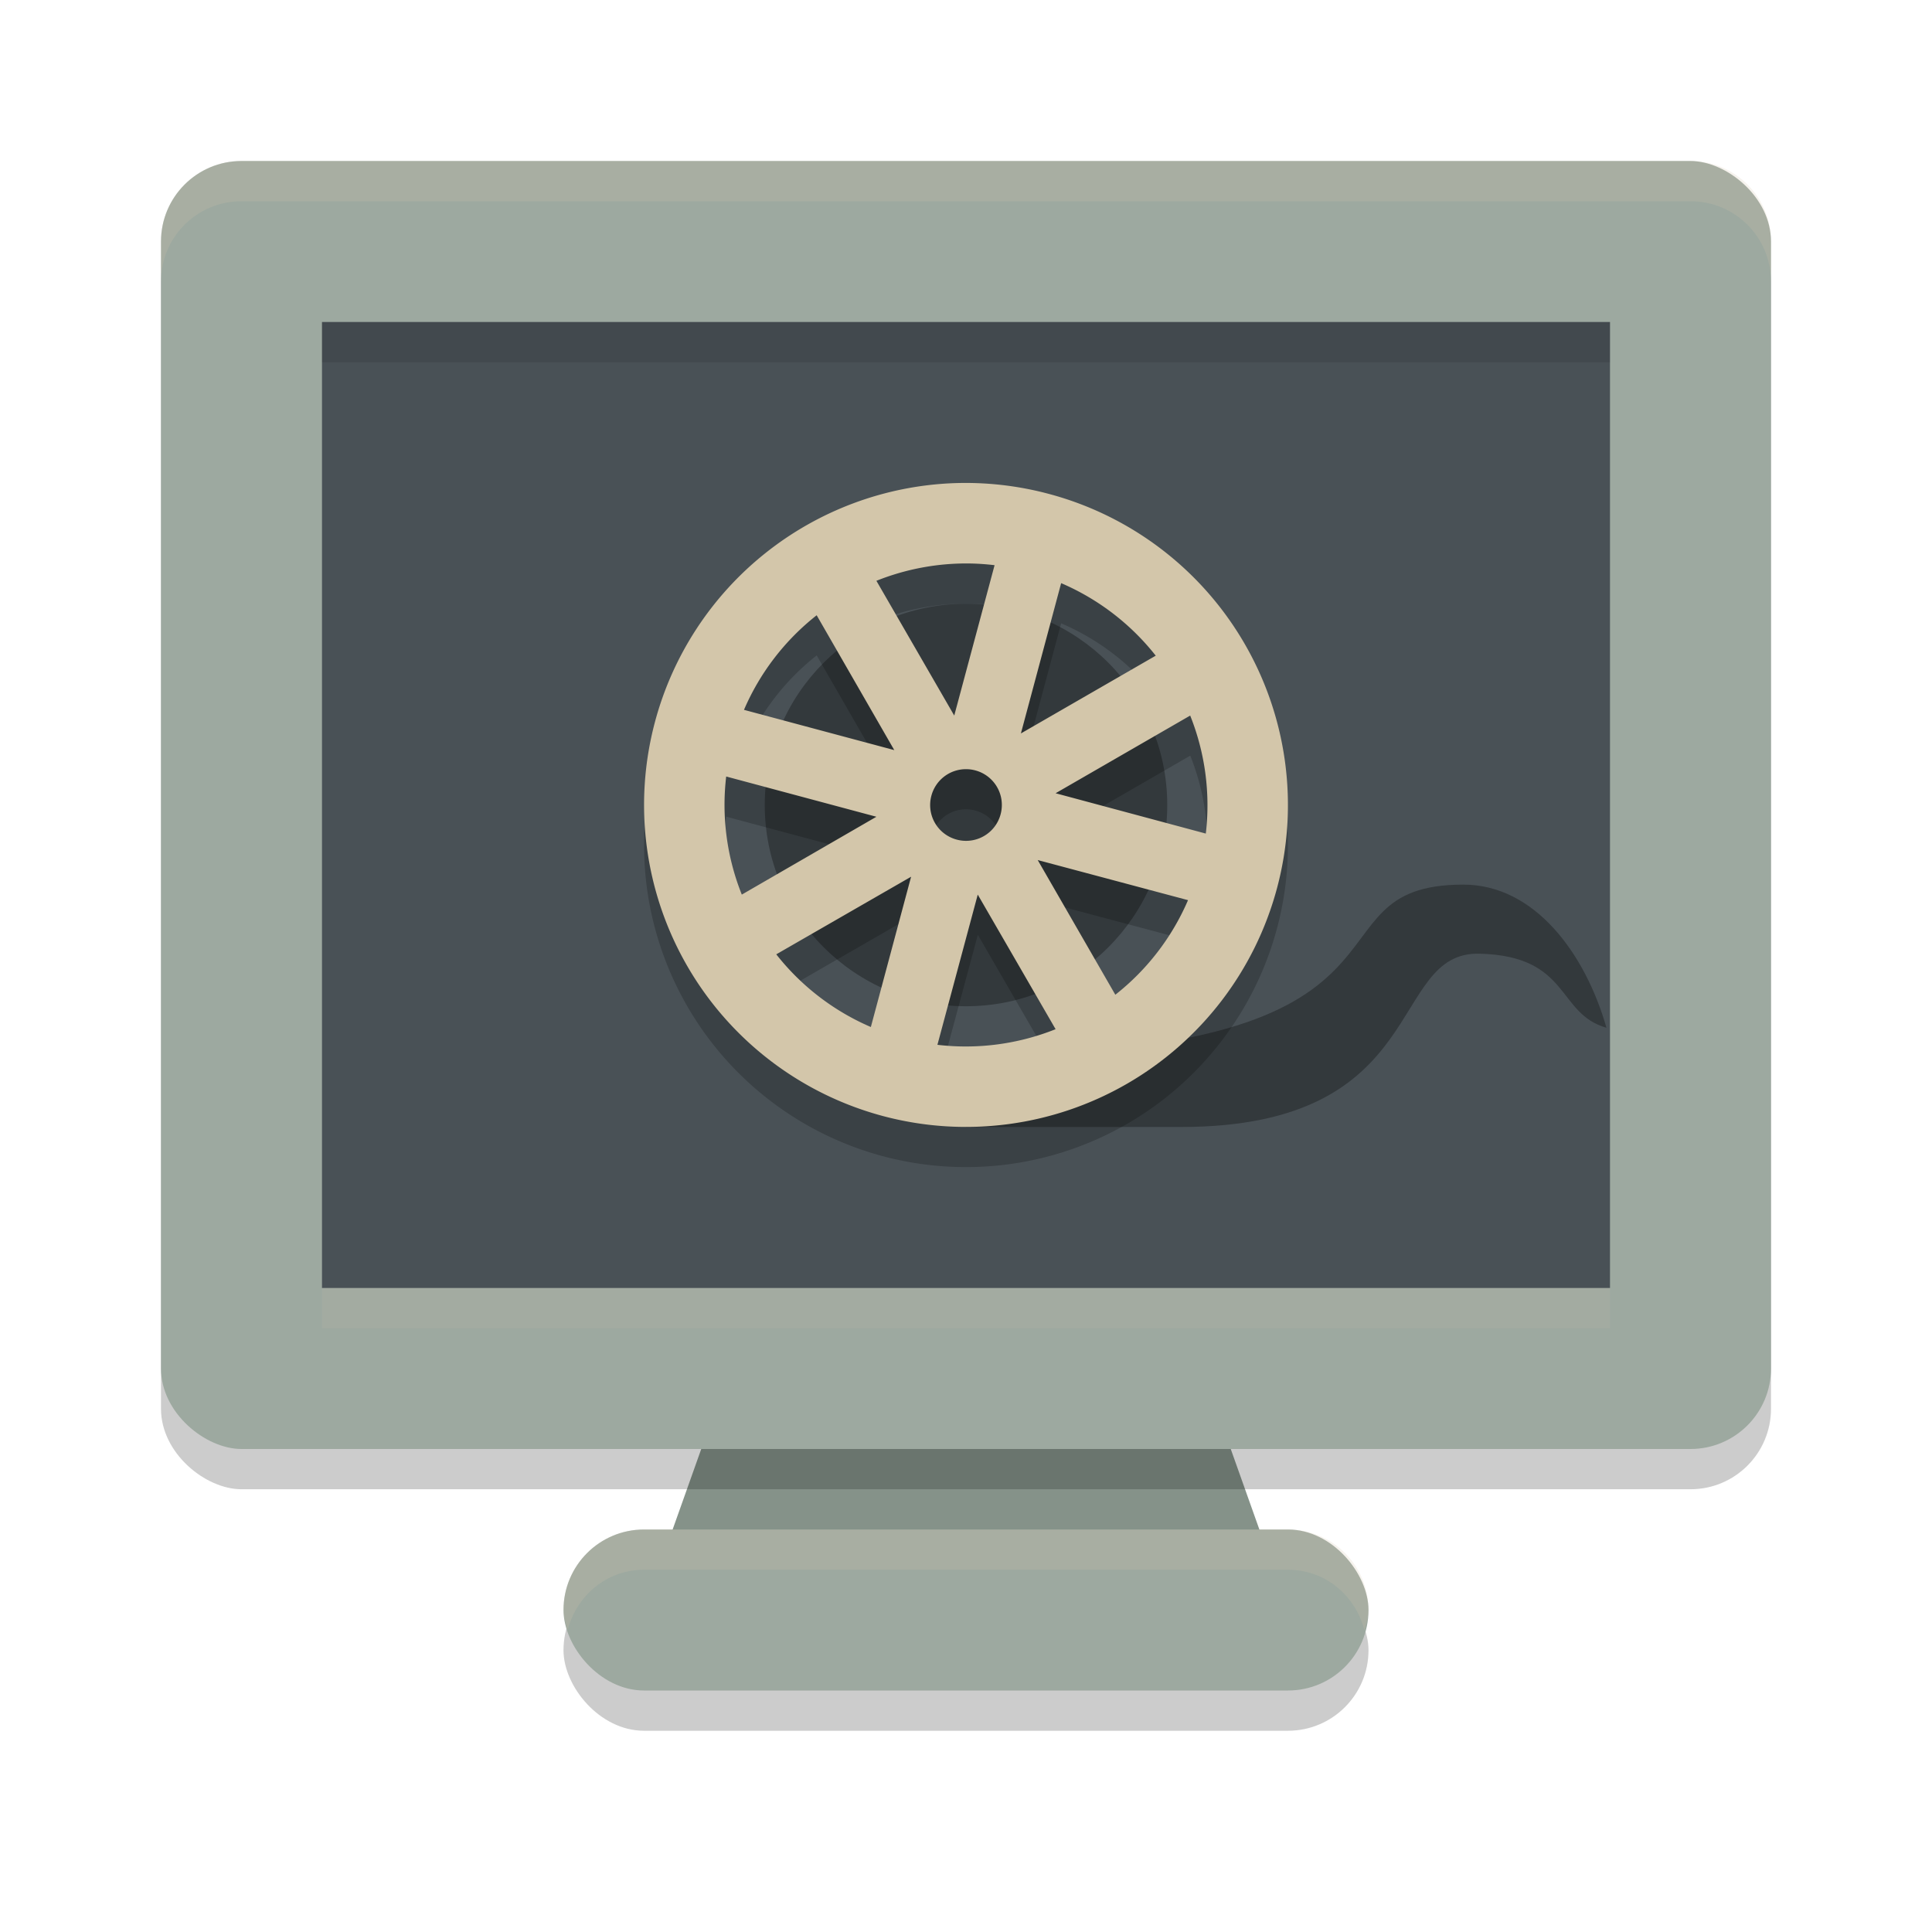 <svg xmlns="http://www.w3.org/2000/svg" width="24" height="24" version="1">
 <rect style="opacity:0.2" width="10" height="2" x="7" y="19.5" rx="1" ry="1"/>
 <path style="fill:#859289" d="M 16,20 12.444,10 H 11.556 L 8,20 Z"/>
 <rect style="opacity:0.2" width="16" height="20" x="-18.5" y="-22" rx="1" ry="1" transform="matrix(0,-1,-1,0,0,0)"/>
 <rect style="fill:#9da9a0" width="10" height="2" x="7" y="19" rx="1" ry="1"/>
 <rect style="fill:#9da9a0" width="16" height="20" x="-18" y="-22" rx="1" ry="1" transform="matrix(0,-1,-1,0,0,0)"/>
 <rect style="fill:#495156" width="12" height="16" x="-16" y="-20" rx="0" ry="0" transform="matrix(0,-1,-1,0,0,0)"/>
 <path style="opacity:0.3" d="m 18.178,10.989 c -2.091,0 -0.112,2.122 -6.178,2.122 V 14 h 2.667 c 3.13,0 2.559,-2.185 3.716,-2.153 1.128,0.031 0.953,0.747 1.573,0.92 C 19.694,11.848 19.067,10.989 18.178,10.989 Z"/>
 <circle style="opacity:0.3" cx="12" cy="10" r="2.5"/>
 <path style="opacity:0.2" d="m 11.848,6.501 a 4,4 0 0 0 -3.711,2.963 4,4 0 0 0 2.828,4.898 4,4 0 0 0 4.898,-2.828 4,4 0 0 0 -2.828,-4.898 4,4 0 0 0 -1.188,-0.135 z m 0.213,0.998 a 3.004,3.003 0 0 1 0.295,0.021 L 11.854,9.388 10.887,7.714 a 3.004,3.003 0 0 1 1.174,-0.215 z m 1.121,0.244 a 3.004,3.003 0 0 1 1.176,0.9 l -1.676,0.967 z m -3.037,0.398 0.965,1.676 -1.867,-0.5 A 3.004,3.003 0 0 1 10.145,8.142 Z m 4.641,1.246 a 3.004,3.003 0 0 1 0.193,1.467 l -1.865,-0.502 z m -2.789,0.666 a 0.444,0.444 0 0 1 0.119,0.016 0.444,0.444 0 0 1 0.314,0.545 0.444,0.444 0 0 1 -0.545,0.314 0.444,0.444 0 0 1 -0.314,-0.545 0.444,0.444 0 0 1 0.426,-0.33 z m -2.975,0.092 1.865,0.5 -1.672,0.967 A 3.004,3.003 0 0 1 9.021,10.146 Z m 3.869,1.037 1.867,0.498 a 3.004,3.003 0 0 1 -0.902,1.176 z m -1.572,0.207 -0.5,1.867 A 3.004,3.003 0 0 1 9.643,12.355 Z m 0.828,0.223 0.967,1.672 a 3.004,3.003 0 0 1 -1.469,0.193 z"/>
 <path style="fill:#d3c6aa" d="M 11.848 6.002 A 4 4 0 0 0 8.137 8.965 A 4 4 0 0 0 10.965 13.863 A 4 4 0 0 0 15.863 11.035 A 4 4 0 0 0 13.035 6.137 A 4 4 0 0 0 11.848 6.002 z M 12.061 7 A 3.004 3.003 0 0 1 12.355 7.021 L 11.854 8.889 L 10.887 7.215 A 3.004 3.003 0 0 1 12.061 7 z M 13.182 7.244 A 3.004 3.003 0 0 1 14.357 8.145 L 12.682 9.111 L 13.182 7.244 z M 10.145 7.643 L 11.109 9.318 L 9.242 8.818 A 3.004 3.003 0 0 1 10.145 7.643 z M 14.785 8.889 A 3.004 3.003 0 0 1 14.979 10.355 L 13.113 9.854 L 14.785 8.889 z M 11.996 9.555 A 0.444 0.444 0 0 1 12.115 9.57 A 0.444 0.444 0 0 1 12.43 10.115 A 0.444 0.444 0 0 1 11.885 10.43 A 0.444 0.444 0 0 1 11.57 9.885 A 0.444 0.444 0 0 1 11.996 9.555 z M 9.021 9.646 L 10.887 10.146 L 9.215 11.113 A 3.004 3.003 0 0 1 9.021 9.646 z M 12.891 10.684 L 14.758 11.182 A 3.004 3.003 0 0 1 13.855 12.357 L 12.891 10.684 z M 11.318 10.891 L 10.818 12.758 A 3.004 3.003 0 0 1 9.643 11.855 L 11.318 10.891 z M 12.146 11.113 L 13.113 12.785 A 3.004 3.003 0 0 1 11.645 12.979 L 12.146 11.113 z"/>
 <path style="opacity:0.2;fill:#d3c6aa" d="M 8 19 C 7.446 19 7 19.446 7 20 C 7 20.089 7.029 20.168 7.051 20.25 C 7.163 19.821 7.535 19.5 8 19.5 L 16 19.5 C 16.465 19.5 16.837 19.821 16.949 20.25 C 16.971 20.168 17 20.089 17 20 C 17 19.446 16.554 19 16 19 L 8 19 z"/>
 <path style="fill:#d3c6aa;opacity:0.2" d="M 3 2 C 2.446 2 2 2.446 2 3 L 2 3.5 C 2 2.946 2.446 2.5 3 2.5 L 21 2.5 C 21.554 2.5 22 2.946 22 3.5 L 22 3 C 22 2.446 21.554 2 21 2 L 3 2 z"/>
 <rect style="opacity:0.1;fill:#d3c6aa" width="16" height=".5" x="4" y="16"/>
 <rect style="opacity:0.1" width="16" height=".5" x="4" y="4"/>
</svg>

